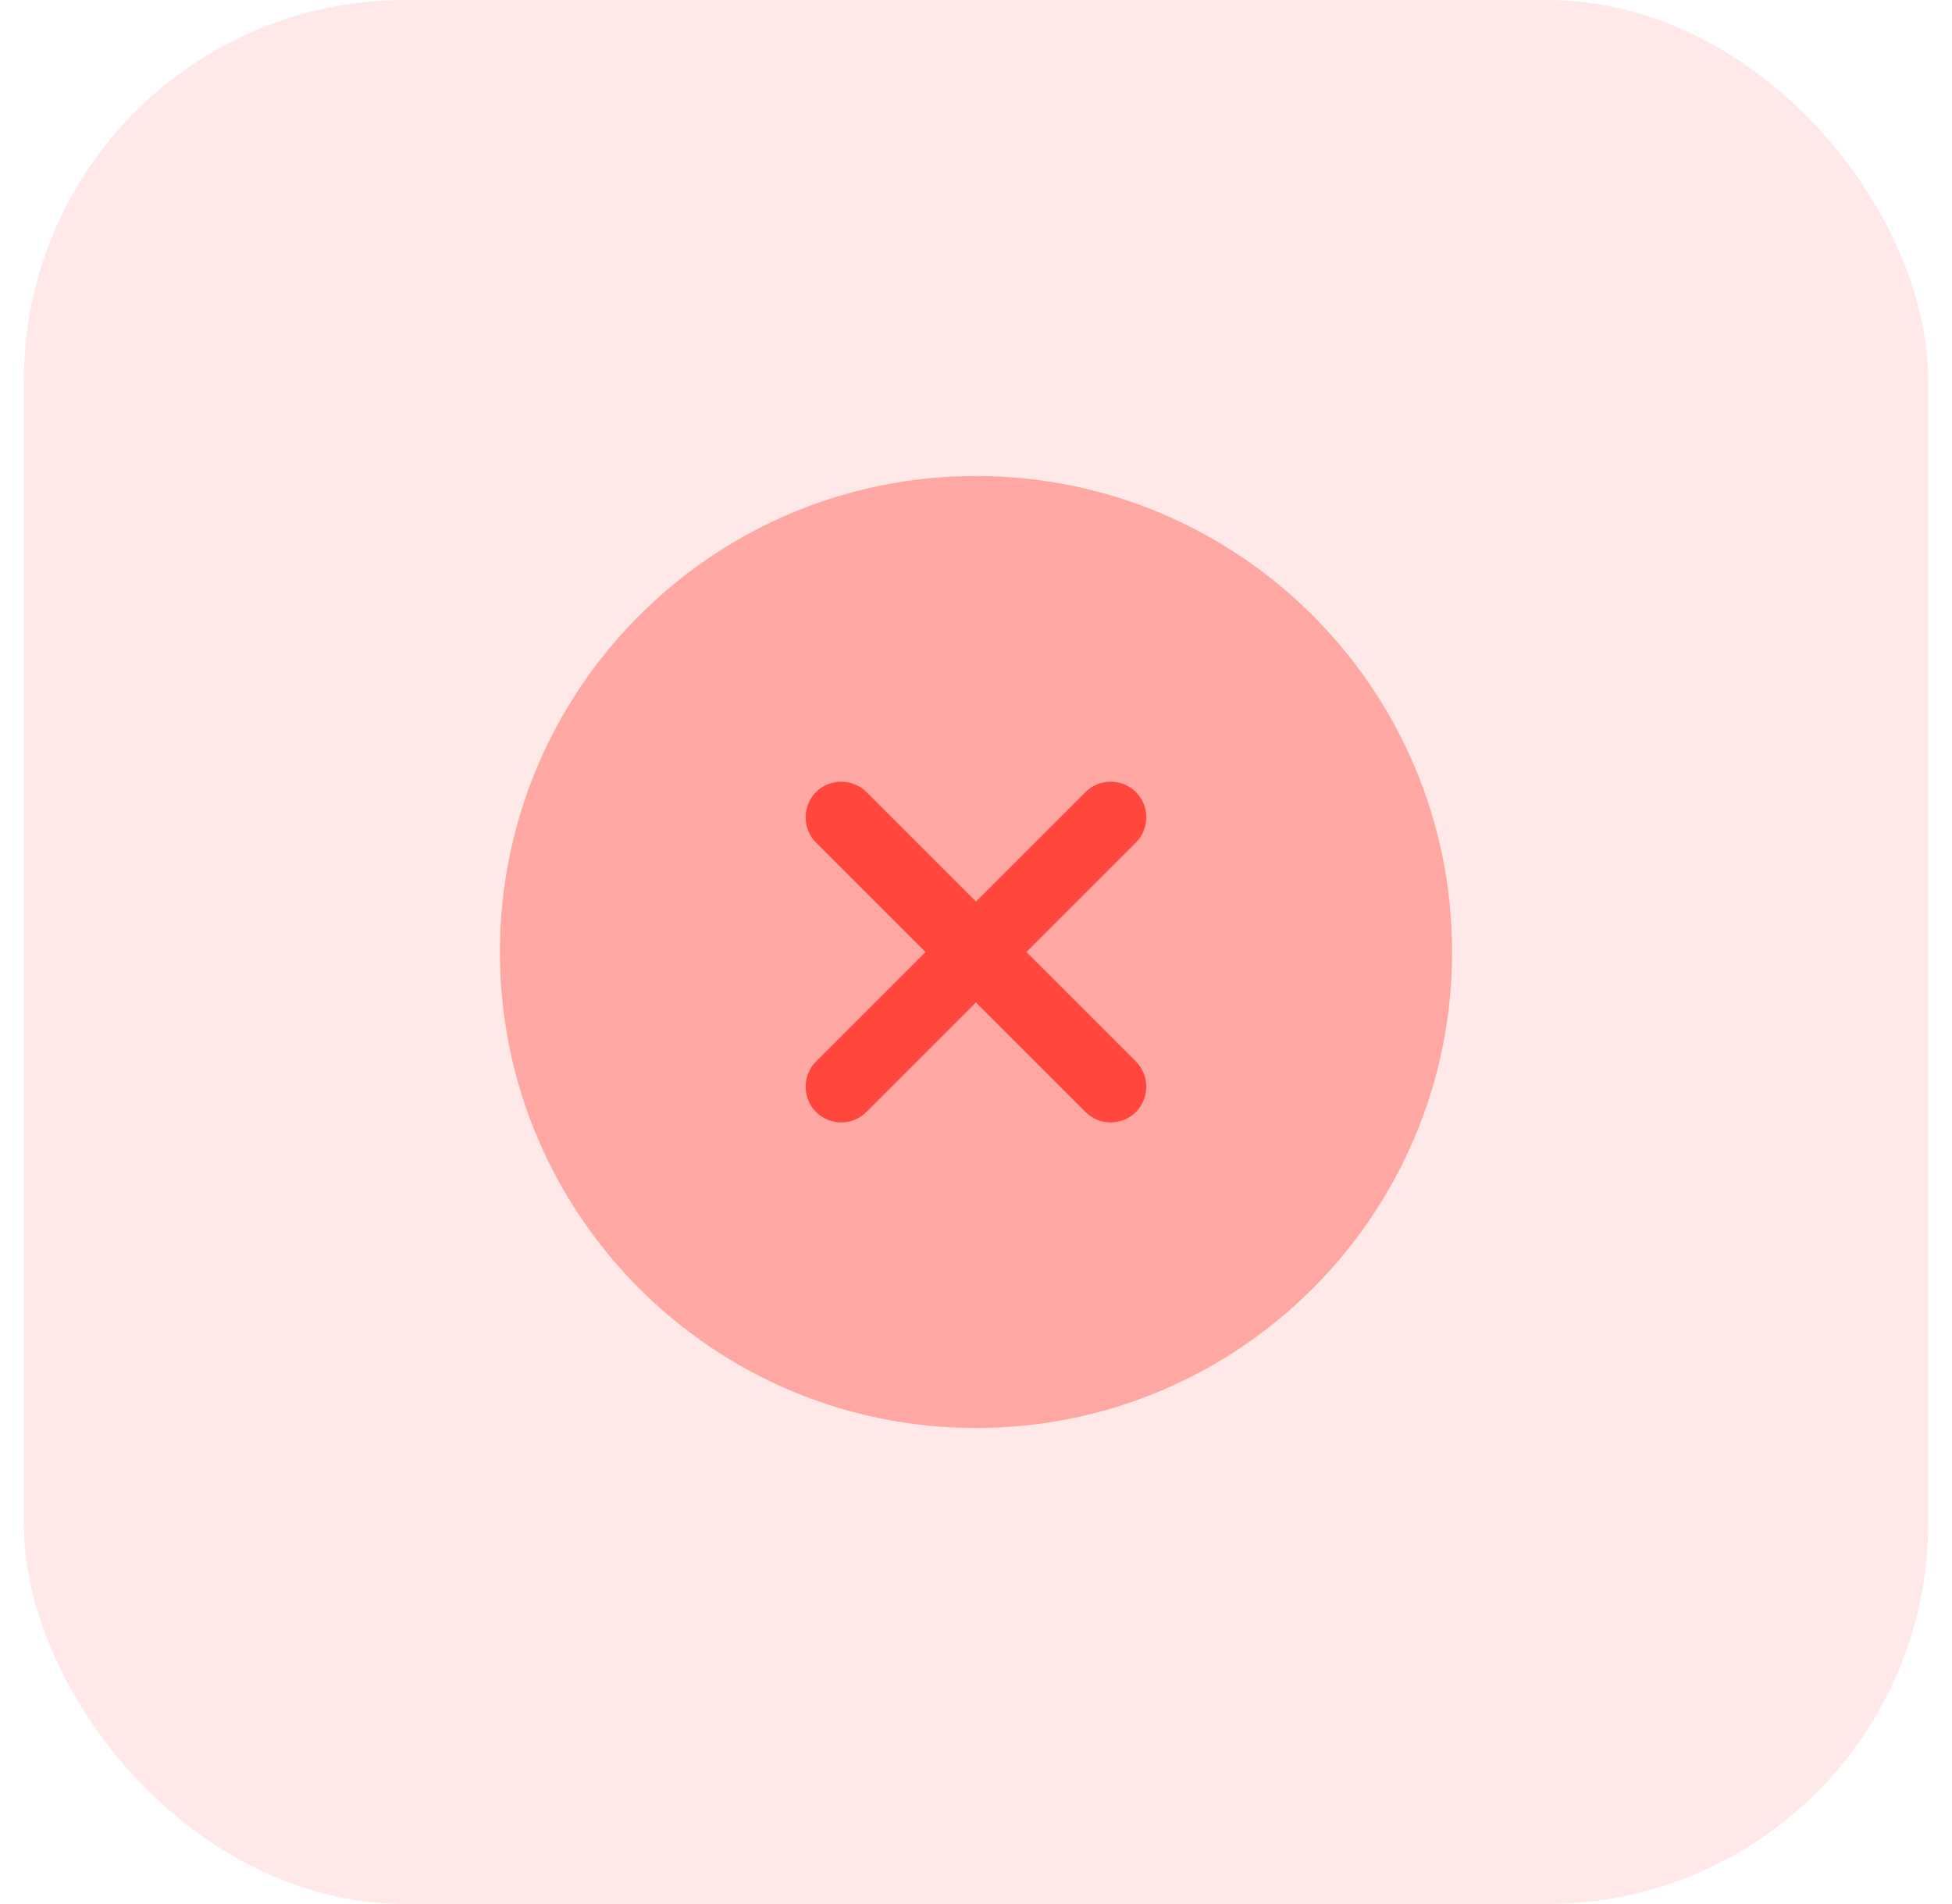 <svg width="41" height="40" viewBox="0 0 41 40" fill="none" xmlns="http://www.w3.org/2000/svg">
<rect x="0.5" width="40" height="40" rx="8" fill="#FF473D" fill-opacity="0.12"/>
<path opacity="0.4" d="M20.5 30C26.023 30 30.5 25.523 30.5 20C30.5 14.477 26.023 10 20.5 10C14.977 10 10.5 14.477 10.5 20C10.5 25.523 14.977 30 20.5 30Z" fill="#FF473D"/>
<path d="M21.559 20L23.859 17.7C24.149 17.41 24.149 16.93 23.859 16.64C23.569 16.35 23.089 16.35 22.799 16.64L20.499 18.94L18.199 16.64C17.909 16.35 17.429 16.35 17.139 16.64C16.849 16.93 16.849 17.41 17.139 17.7L19.439 20L17.139 22.3C16.849 22.59 16.849 23.07 17.139 23.36C17.289 23.51 17.479 23.58 17.669 23.58C17.859 23.58 18.049 23.51 18.199 23.36L20.499 21.06L22.799 23.36C22.949 23.51 23.139 23.58 23.329 23.58C23.519 23.58 23.709 23.51 23.859 23.36C24.149 23.07 24.149 22.59 23.859 22.3L21.559 20Z" fill="#FF473D"/>
</svg>
